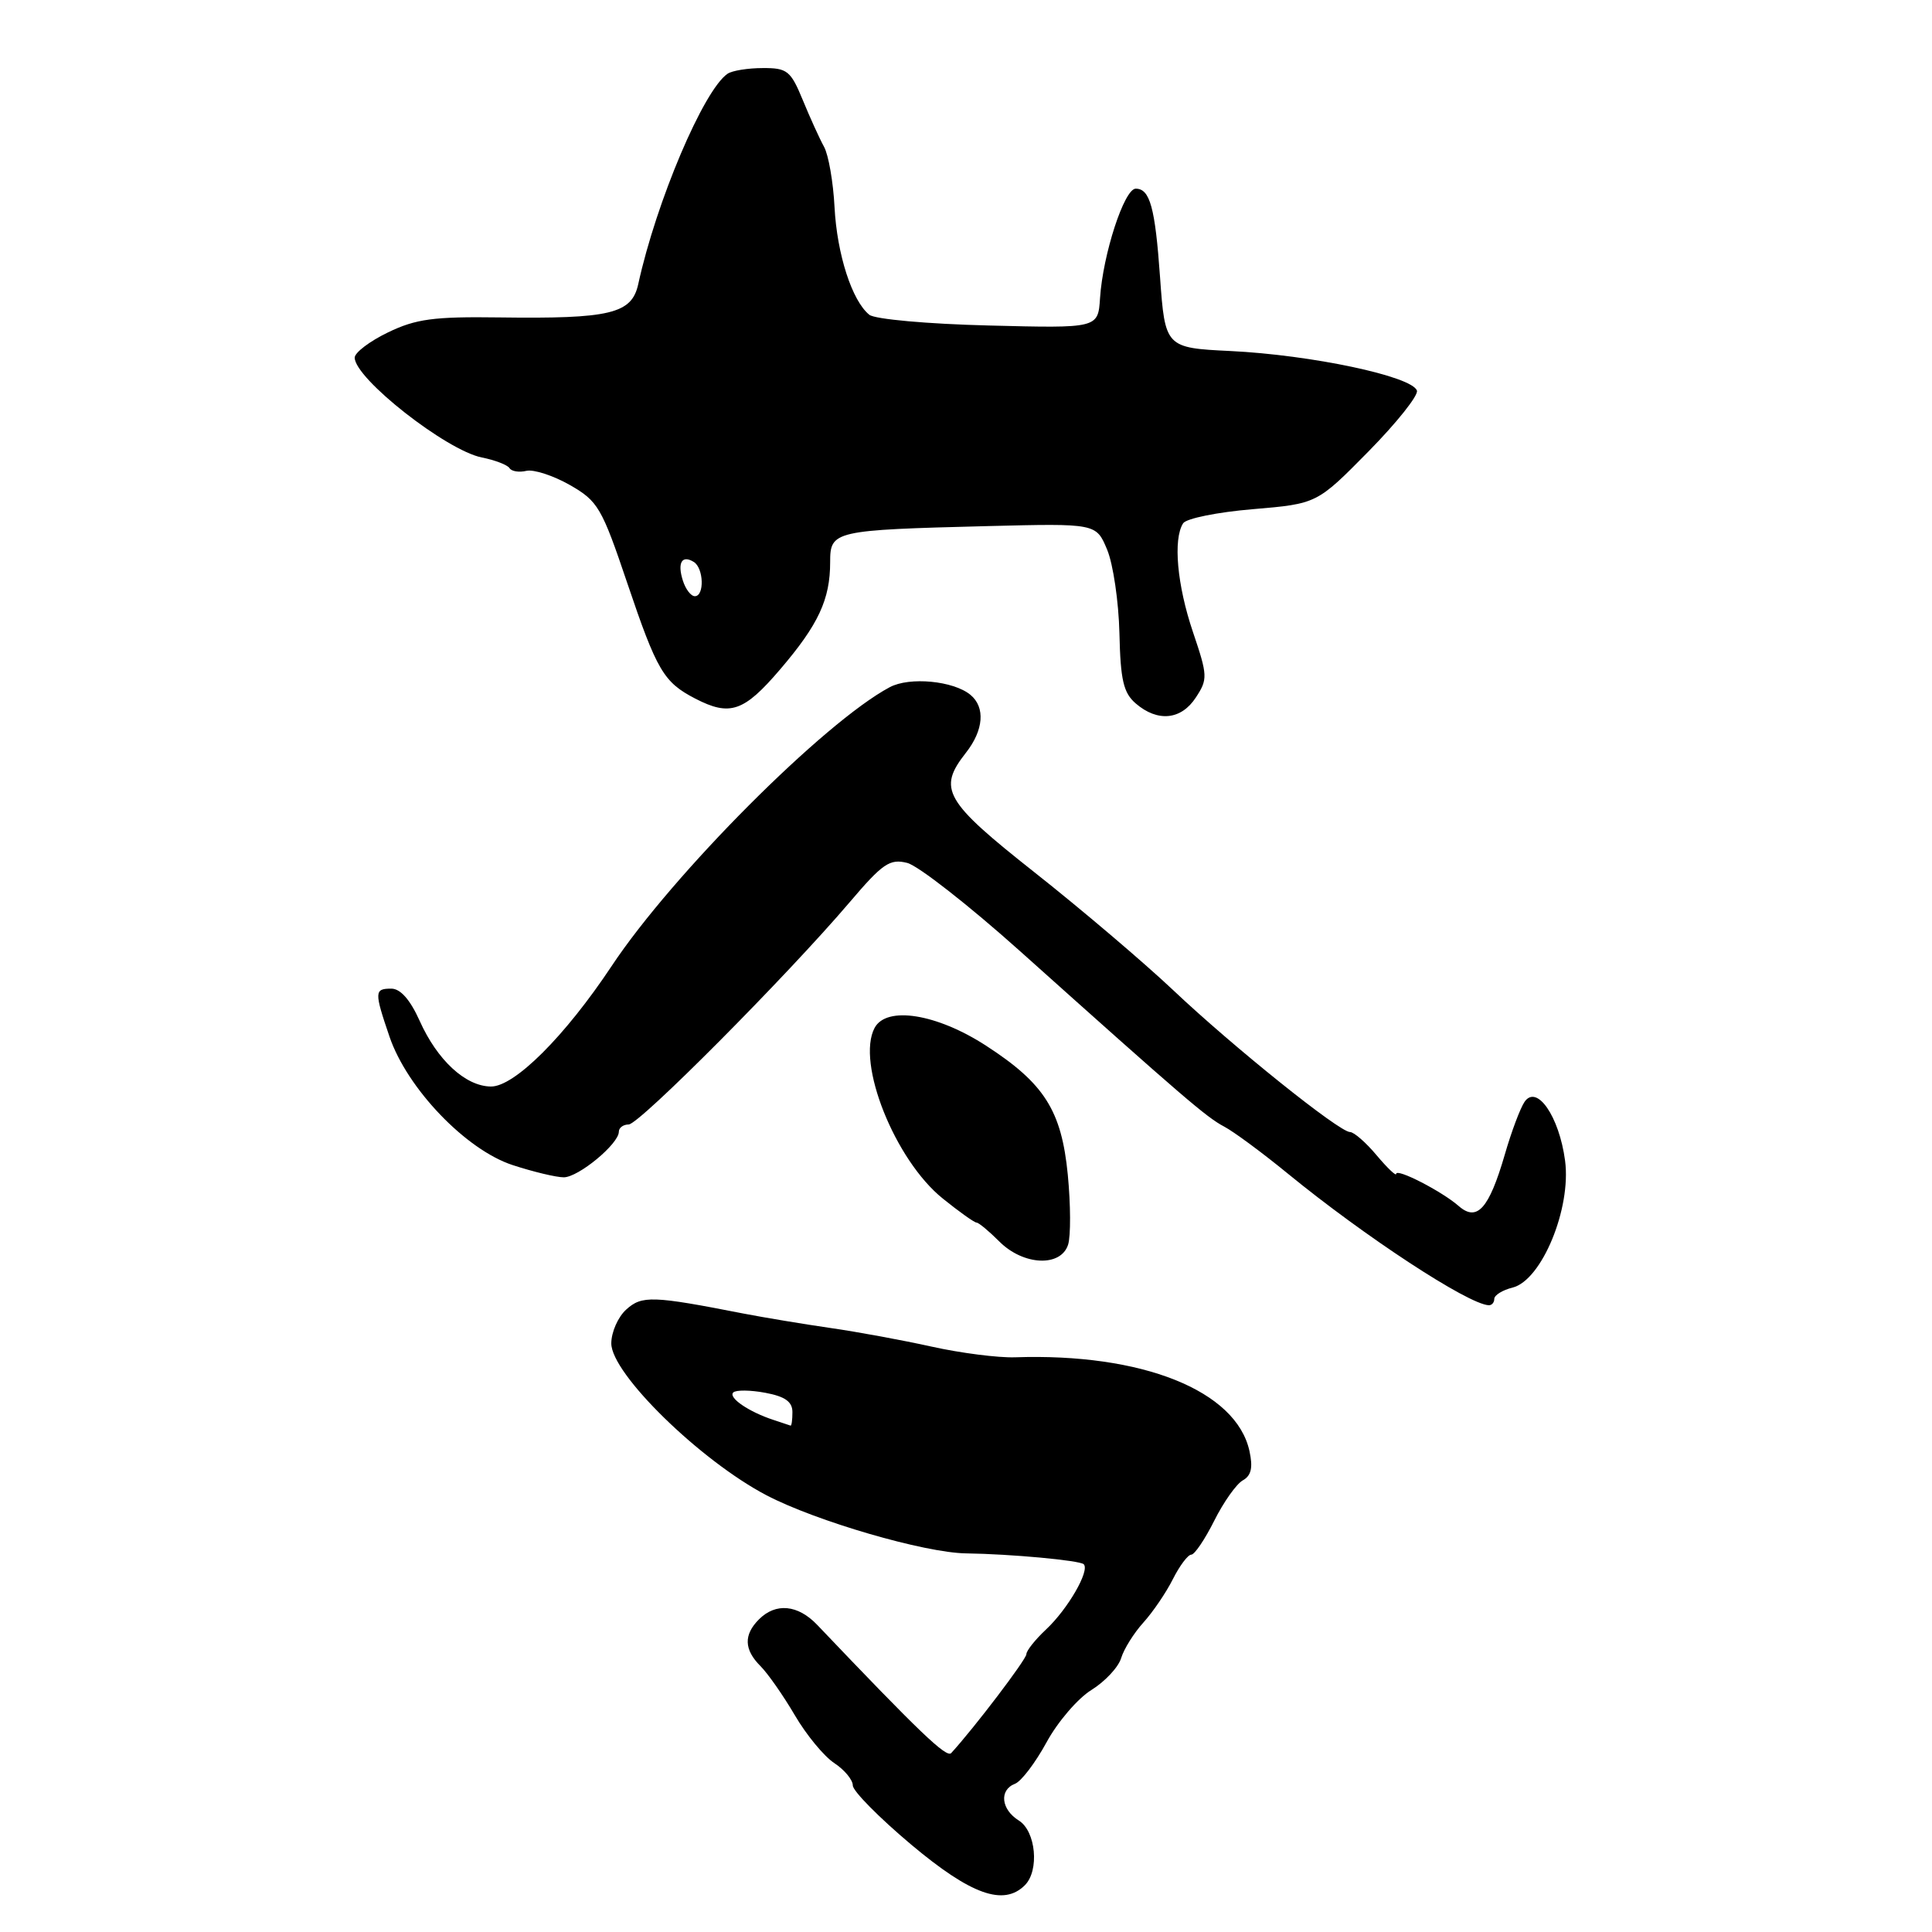 <?xml version="1.0" encoding="UTF-8" standalone="no"?>
<!DOCTYPE svg PUBLIC "-//W3C//DTD SVG 1.1//EN" "http://www.w3.org/Graphics/SVG/1.1/DTD/svg11.dtd" >
<svg xmlns="http://www.w3.org/2000/svg" xmlns:xlink="http://www.w3.org/1999/xlink" version="1.1" viewBox="0 0 256 256">
 <g >
 <path fill="currentColor"
d=" M 135.80 249.80 C 137.75 247.85 137.26 242.64 135.00 241.23 C 132.64 239.76 132.37 237.18 134.49 236.36 C 135.32 236.05 137.19 233.58 138.67 230.87 C 140.14 228.16 142.82 225.04 144.62 223.93 C 146.42 222.81 148.20 220.91 148.56 219.70 C 148.93 218.49 150.25 216.38 151.50 215.00 C 152.75 213.62 154.51 211.04 155.41 209.25 C 156.31 207.46 157.41 206.00 157.85 206.00 C 158.29 206.00 159.65 203.98 160.89 201.51 C 162.12 199.05 163.82 196.64 164.67 196.16 C 165.80 195.53 166.04 194.47 165.56 192.27 C 163.80 184.25 151.33 179.27 134.47 179.85 C 132.25 179.92 127.30 179.29 123.47 178.44 C 119.64 177.59 113.58 176.47 110.00 175.96 C 106.42 175.44 101.25 174.58 98.50 174.05 C 86.47 171.69 85.05 171.64 82.98 173.52 C 81.89 174.50 81.00 176.52 81.00 178.01 C 81.00 182.01 92.76 193.52 101.56 198.13 C 108.11 201.56 122.49 205.75 128.00 205.83 C 133.91 205.91 143.09 206.76 143.60 207.27 C 144.44 208.11 141.49 213.22 138.60 215.92 C 137.17 217.26 136.00 218.73 136.00 219.19 C 136.00 219.87 129.07 228.99 126.04 232.29 C 125.42 232.97 121.82 229.52 108.30 215.32 C 105.73 212.62 102.80 212.34 100.57 214.57 C 98.52 216.62 98.58 218.58 100.77 220.77 C 101.74 221.74 103.79 224.67 105.32 227.28 C 106.84 229.88 109.20 232.74 110.55 233.62 C 111.90 234.51 113.00 235.84 113.00 236.58 C 113.00 237.32 116.49 240.85 120.75 244.43 C 128.67 251.07 132.99 252.61 135.80 249.80 Z  M 198.00 172.11 C 198.00 171.62 199.09 170.94 200.43 170.61 C 204.29 169.64 208.22 160.12 207.38 153.79 C 206.60 147.93 203.64 143.63 202.01 146.00 C 201.45 146.82 200.26 149.97 199.39 153.00 C 197.30 160.17 195.72 161.94 193.28 159.80 C 191.05 157.85 185.00 154.74 185.00 155.55 C 185.00 155.88 183.83 154.77 182.41 153.08 C 180.99 151.38 179.40 150.00 178.88 150.00 C 177.46 150.00 163.40 138.72 155.43 131.18 C 151.54 127.51 143.33 120.53 137.18 115.67 C 125.11 106.14 124.20 104.56 128.00 99.73 C 130.34 96.75 130.58 93.72 128.59 92.07 C 126.34 90.21 120.52 89.65 117.89 91.06 C 109.22 95.68 89.13 115.82 81.05 128.00 C 74.86 137.32 68.15 144.01 65.04 143.97 C 61.67 143.93 57.94 140.48 55.60 135.25 C 54.35 132.47 53.06 131.00 51.85 131.00 C 49.60 131.00 49.58 131.41 51.61 137.36 C 53.95 144.23 61.74 152.36 67.93 154.38 C 70.65 155.27 73.70 156.00 74.70 156.00 C 76.64 156.00 82.00 151.57 82.00 149.96 C 82.00 149.43 82.59 149.00 83.30 149.00 C 84.70 149.00 104.26 129.32 112.55 119.59 C 116.96 114.40 117.90 113.76 120.21 114.34 C 121.65 114.70 128.39 119.97 135.17 126.04 C 157.01 145.60 159.87 148.05 162.21 149.28 C 163.48 149.95 167.27 152.75 170.63 155.50 C 180.81 163.83 194.47 172.79 197.25 172.95 C 197.66 172.98 198.00 172.60 198.00 172.11 Z  M 141.53 164.92 C 141.89 163.77 141.87 159.61 141.49 155.67 C 140.66 147.15 138.39 143.57 130.66 138.56 C 124.12 134.32 117.47 133.26 115.89 136.20 C 113.43 140.81 118.58 153.72 124.93 158.82 C 127.10 160.57 129.11 162.00 129.40 162.00 C 129.68 162.00 131.03 163.12 132.41 164.50 C 135.60 167.70 140.57 167.92 141.53 164.92 Z  M 158.45 92.43 C 160.05 90.00 160.03 89.53 158.07 83.74 C 155.97 77.53 155.42 71.45 156.77 69.34 C 157.17 68.70 161.33 67.86 166.00 67.47 C 174.50 66.75 174.50 66.75 181.32 59.83 C 185.07 56.02 187.96 52.39 187.75 51.76 C 187.12 49.86 173.76 47.03 163.00 46.51 C 154.45 46.10 154.37 46.01 153.71 36.70 C 153.06 27.49 152.37 25.00 150.49 25.00 C 148.97 25.00 146.14 33.69 145.76 39.50 C 145.50 43.50 145.50 43.50 131.00 43.13 C 122.92 42.93 115.92 42.30 115.19 41.71 C 112.90 39.87 110.91 33.70 110.58 27.45 C 110.41 24.12 109.78 20.52 109.19 19.45 C 108.60 18.38 107.33 15.59 106.37 13.25 C 104.77 9.37 104.31 9.00 101.06 9.02 C 99.10 9.02 97.01 9.36 96.41 9.77 C 93.24 11.91 86.96 26.71 84.57 37.65 C 83.71 41.58 80.86 42.26 66.15 42.06 C 57.45 41.94 55.10 42.26 51.40 44.05 C 48.98 45.22 47.00 46.72 47.00 47.39 C 47.00 50.15 59.14 59.68 63.85 60.62 C 65.61 60.97 67.26 61.61 67.52 62.04 C 67.79 62.46 68.79 62.62 69.75 62.39 C 70.71 62.17 73.30 63.01 75.50 64.26 C 79.24 66.40 79.73 67.23 83.12 77.27 C 87.05 88.90 87.94 90.40 92.13 92.57 C 96.73 94.95 98.58 94.31 103.37 88.70 C 108.45 82.76 110.00 79.43 110.00 74.48 C 110.00 70.33 110.43 70.23 130.88 69.71 C 145.25 69.35 145.25 69.35 146.70 72.83 C 147.50 74.75 148.23 79.73 148.33 83.91 C 148.47 90.13 148.86 91.81 150.50 93.22 C 153.40 95.71 156.51 95.40 158.45 92.43 Z  M 102.50 188.15 C 99.25 187.09 96.47 185.20 97.16 184.51 C 97.51 184.16 99.42 184.18 101.40 184.55 C 104.02 185.04 105.00 185.73 105.00 187.11 C 105.00 188.15 104.89 188.96 104.75 188.90 C 104.61 188.85 103.60 188.51 102.50 188.15 Z  M 90.48 76.92 C 89.73 74.56 90.36 73.49 91.93 74.46 C 93.25 75.27 93.36 79.00 92.07 79.00 C 91.55 79.00 90.84 78.07 90.48 76.92 Z "/>
</g>
</svg>